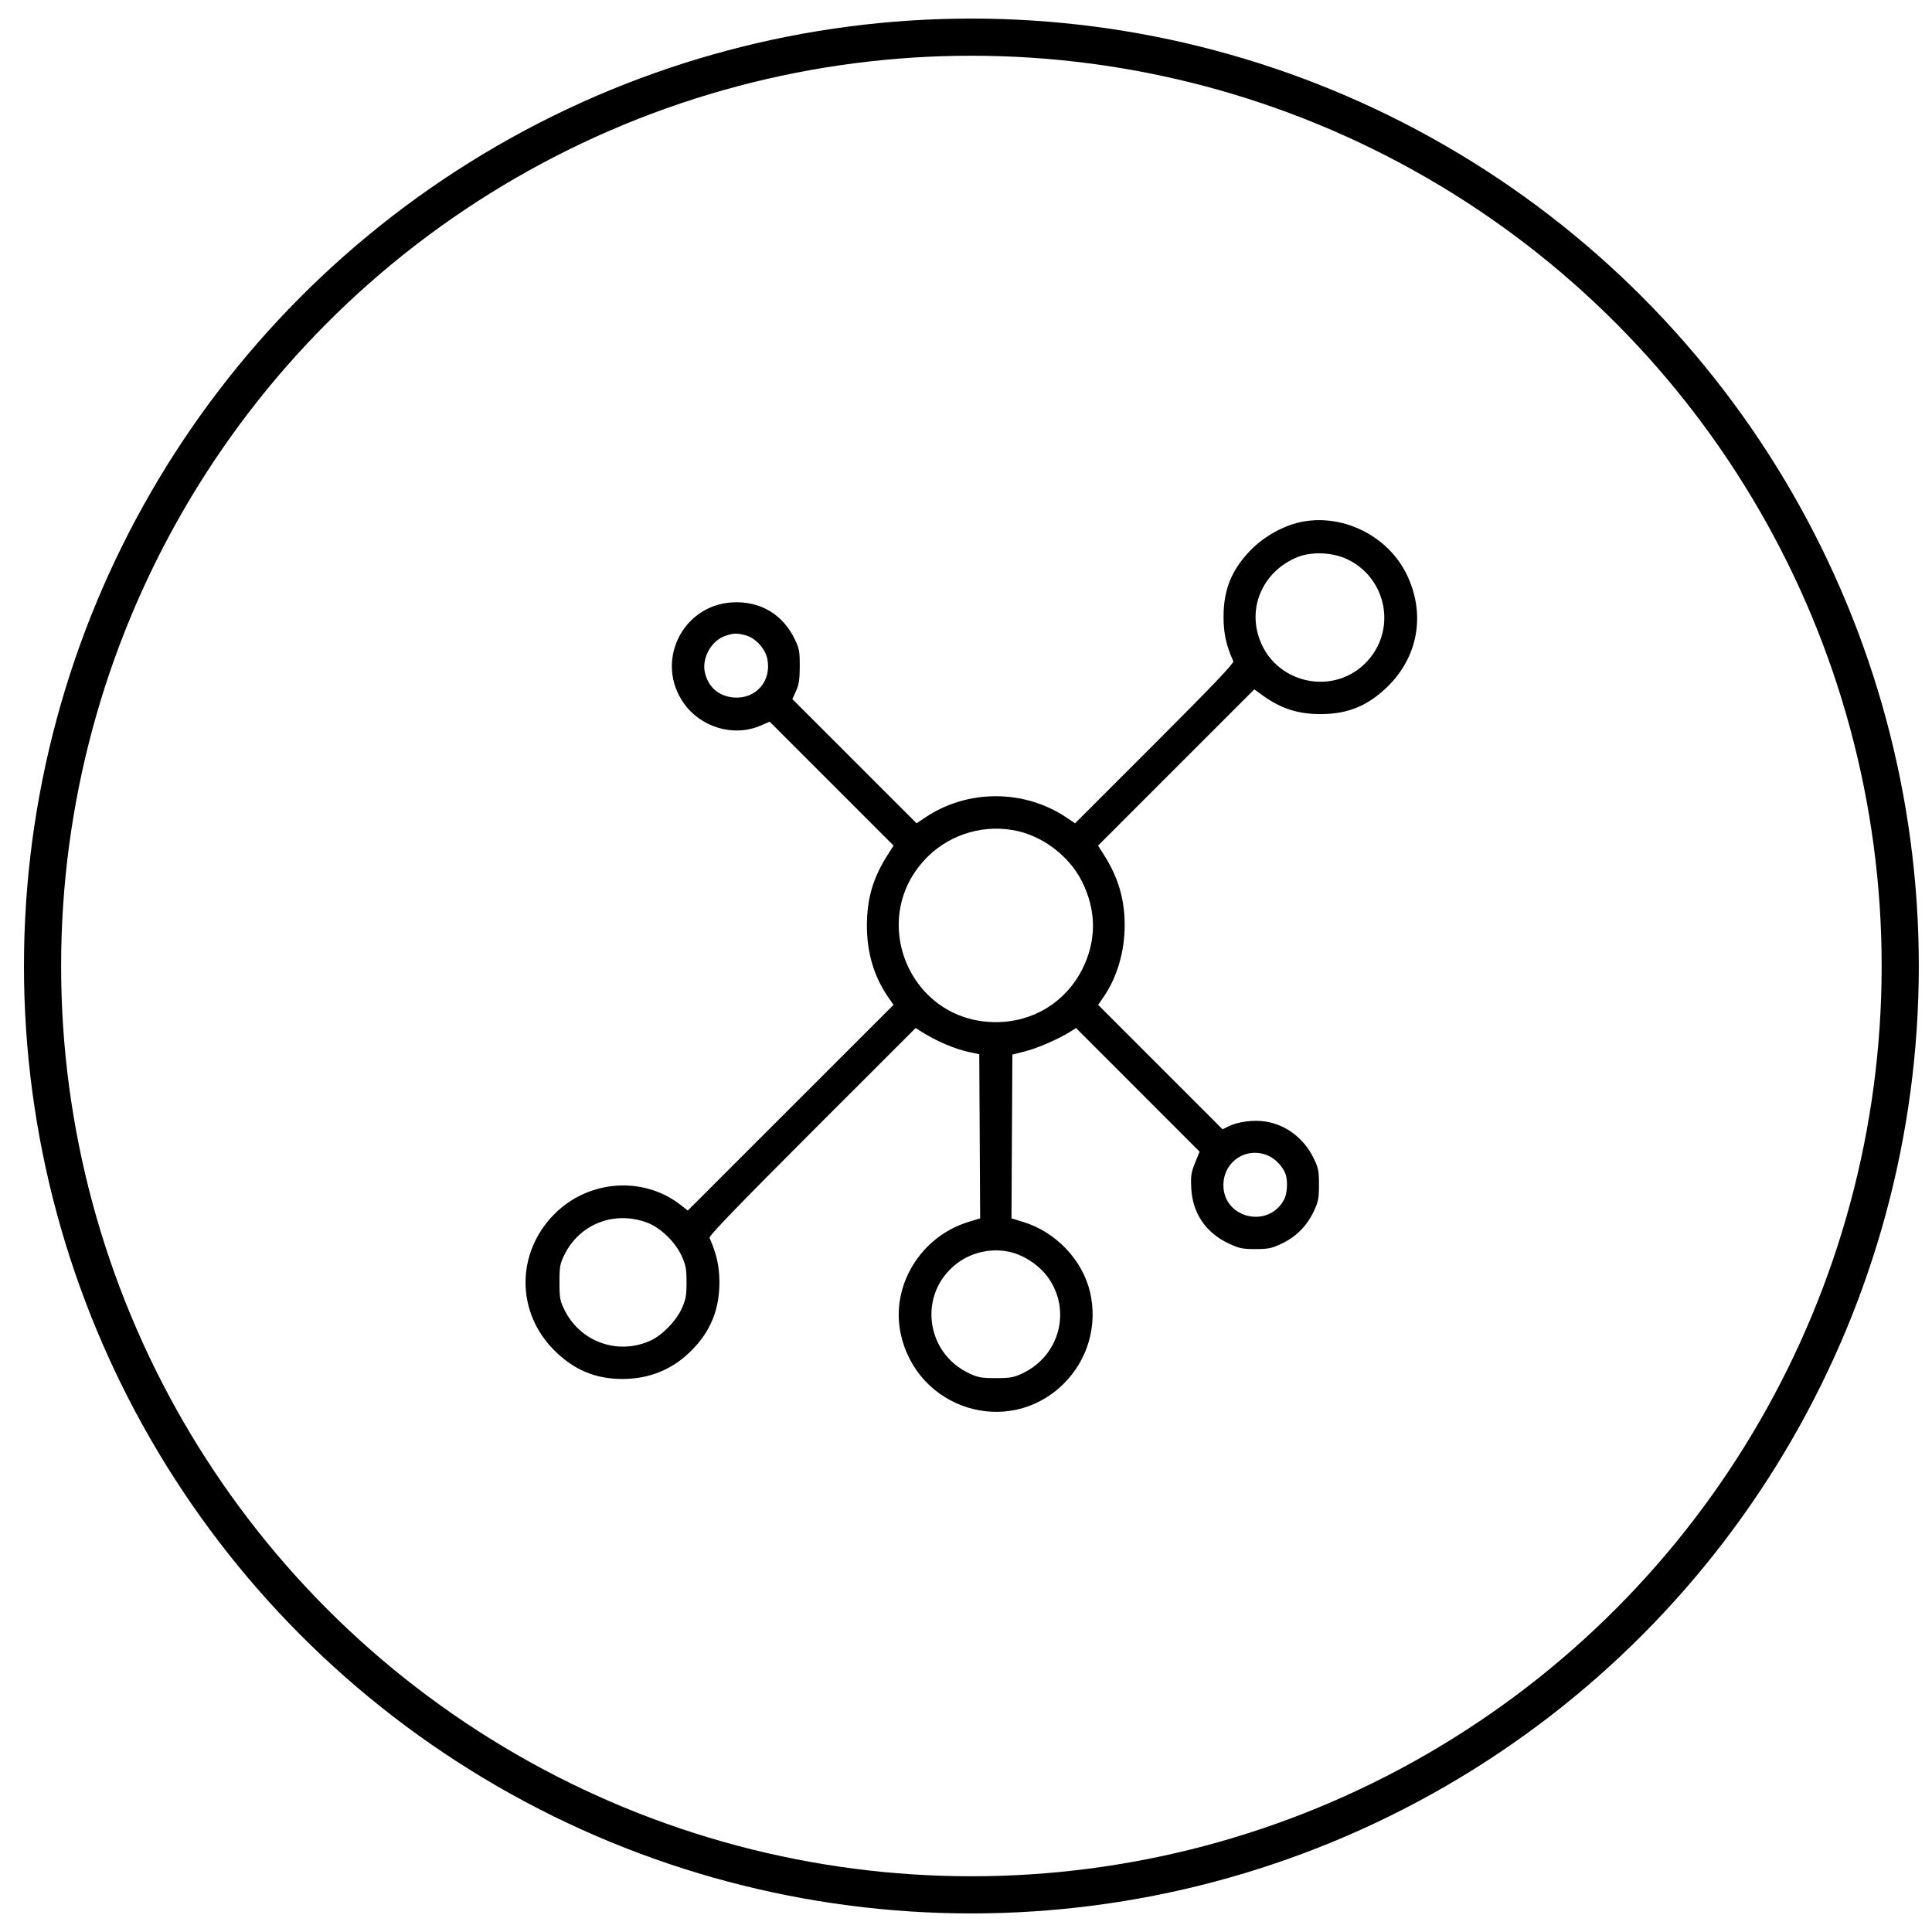 <svg width="52" height="52" viewBox="0 0 52 52" fill="none" xmlns="http://www.w3.org/2000/svg">
<circle cx="26.145" cy="26" r="25" stroke="black"/>
<path fill-rule="evenodd" clip-rule="evenodd" d="M35.101 14.033C34.58 14.12 34.01 14.434 33.621 14.849C33.137 15.366 32.932 15.886 32.932 16.603C32.932 17.047 33.002 17.368 33.195 17.799C33.218 17.849 32.613 18.482 31.081 20.014L28.935 22.159L28.701 22.002C27.564 21.24 26.037 21.24 24.904 22.002L24.67 22.159L22.998 20.488L21.326 18.816L21.425 18.6C21.502 18.431 21.524 18.288 21.526 17.939C21.528 17.552 21.512 17.459 21.403 17.228C21.081 16.541 20.466 16.171 19.714 16.213C18.352 16.288 17.616 17.827 18.411 18.937C18.875 19.585 19.753 19.839 20.468 19.531L20.716 19.424L22.384 21.092L24.051 22.76L23.893 23.007C23.498 23.623 23.333 24.185 23.333 24.918C23.333 25.642 23.523 26.282 23.9 26.831L24.049 27.046L21.28 29.814L18.512 32.582L18.332 32.44C17.323 31.646 15.844 31.749 14.921 32.678C13.888 33.719 13.886 35.312 14.916 36.342C15.448 36.873 16.024 37.115 16.754 37.115C17.475 37.115 18.093 36.863 18.596 36.365C19.125 35.84 19.368 35.244 19.363 34.49C19.36 34.074 19.282 33.73 19.097 33.318C19.075 33.267 19.86 32.453 21.855 30.458L24.645 27.669L24.774 27.752C25.192 28.019 25.691 28.233 26.099 28.32L26.357 28.375L26.369 30.584L26.381 32.792L26.065 32.889C24.777 33.283 23.971 34.609 24.241 35.888C24.673 37.93 27.135 38.701 28.614 37.258C29.277 36.611 29.551 35.67 29.337 34.771C29.132 33.907 28.417 33.158 27.541 32.889L27.224 32.792L27.236 30.588L27.248 28.384L27.6 28.295C27.929 28.212 28.537 27.944 28.831 27.753L28.96 27.669L30.624 29.333L32.287 30.997L32.165 31.299C32.059 31.561 32.046 31.651 32.063 31.983C32.098 32.656 32.456 33.182 33.075 33.471C33.351 33.6 33.44 33.619 33.788 33.619C34.135 33.619 34.227 33.6 34.492 33.475C34.878 33.294 35.17 33.003 35.355 32.614C35.484 32.343 35.5 32.263 35.5 31.887C35.5 31.506 35.485 31.434 35.35 31.16C35.09 30.633 34.61 30.271 34.058 30.185C33.742 30.136 33.325 30.19 33.077 30.311L32.905 30.395L31.231 28.721L29.557 27.046L29.705 26.83C30.067 26.305 30.271 25.609 30.271 24.902C30.271 24.194 30.094 23.603 29.7 22.988L29.554 22.76L31.657 20.657L33.76 18.554L33.973 18.709C34.475 19.075 34.947 19.226 35.57 19.22C36.278 19.214 36.8 19.001 37.316 18.51C38.169 17.699 38.379 16.535 37.865 15.468C37.377 14.454 36.209 13.848 35.101 14.033ZM36.25 15.047C37.267 15.519 37.58 16.818 36.888 17.693C36.005 18.809 34.23 18.439 33.855 17.061C33.624 16.215 34.061 15.355 34.901 15.003C35.285 14.841 35.847 14.86 36.25 15.047ZM20.075 17.101C20.334 17.172 20.592 17.453 20.651 17.727C20.778 18.325 20.347 18.823 19.746 18.773C19.345 18.74 19.061 18.493 18.972 18.099C18.885 17.715 19.143 17.248 19.512 17.118C19.742 17.037 19.835 17.035 20.075 17.101ZM27.407 22.372C28.118 22.539 28.79 23.068 29.117 23.716C29.514 24.503 29.518 25.314 29.129 26.087C28.681 26.975 27.806 27.511 26.803 27.511C24.466 27.511 23.31 24.692 24.975 23.052C25.609 22.428 26.541 22.168 27.407 22.372ZM34.146 31.11C34.345 31.2 34.549 31.427 34.609 31.626C34.664 31.805 34.642 32.131 34.566 32.278C34.148 33.086 32.916 32.791 32.928 31.886C32.937 31.248 33.566 30.847 34.146 31.11ZM17.415 32.906C17.769 33.036 18.173 33.424 18.343 33.797C18.46 34.052 18.478 34.148 18.478 34.513C18.478 34.878 18.46 34.975 18.345 35.227C18.188 35.569 17.814 35.948 17.495 36.089C16.616 36.478 15.614 36.114 15.19 35.251C15.072 35.011 15.058 34.932 15.058 34.513C15.058 34.094 15.072 34.016 15.19 33.775C15.599 32.943 16.529 32.579 17.415 32.906ZM27.275 33.721C27.634 33.828 27.994 34.083 28.209 34.383C28.845 35.272 28.516 36.498 27.514 36.967C27.285 37.075 27.187 37.092 26.803 37.092C26.418 37.092 26.321 37.075 26.091 36.967C24.892 36.405 24.709 34.808 25.752 34.008C26.179 33.681 26.765 33.57 27.275 33.721Z" fill="black"/>
</svg>
